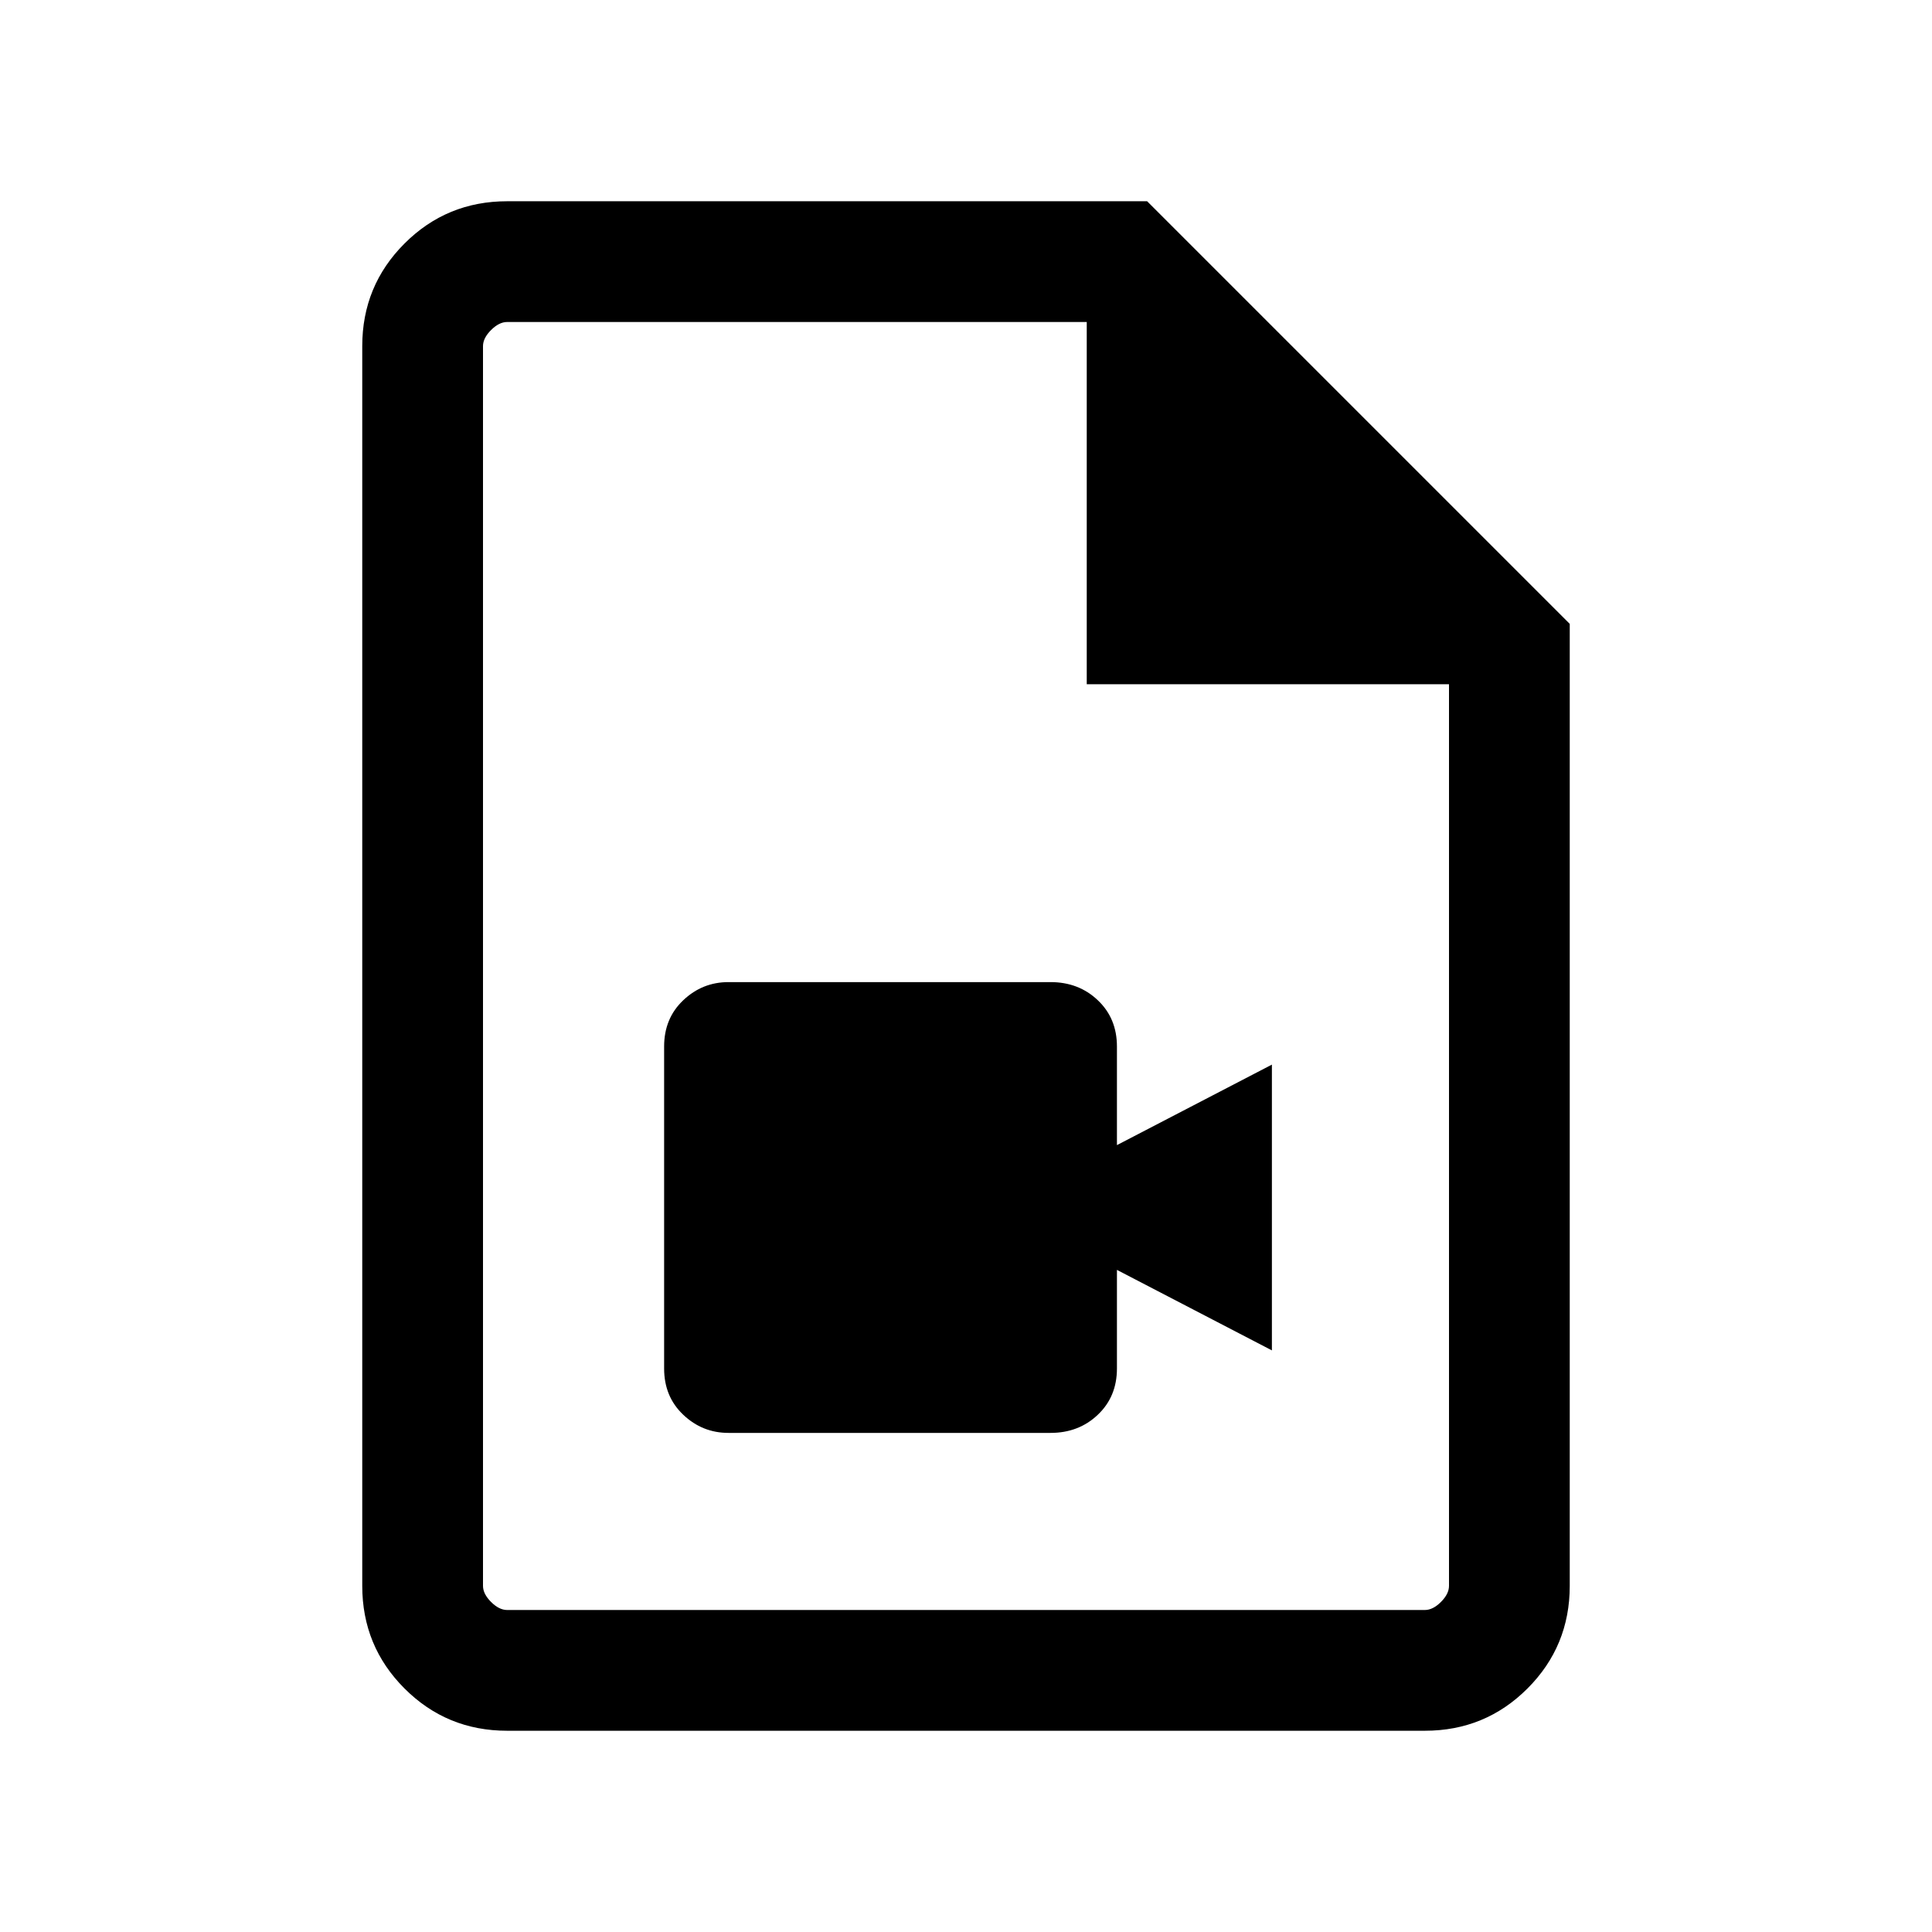 <svg xmlns="http://www.w3.org/2000/svg" viewBox="0 0 24 24"><path d="M9.05 17.8h4q.35 0 .587-.225.238-.225.238-.575v-1.225l1.925 1v-3.55l-1.925 1V13q0-.35-.238-.575-.237-.225-.587-.225h-4q-.325 0-.562.225-.238.225-.238.575v4q0 .35.238.575.237.225.562.225ZM6.3 21.5q-.75 0-1.275-.525Q4.5 20.45 4.5 19.7V4.3q0-.75.525-1.275Q5.55 2.5 6.3 2.5h7.95l5.25 5.25V19.7q0 .75-.525 1.275-.525.525-1.275.525Zm7.2-13V4H6.3q-.1 0-.2.1t-.1.2v15.4q0 .1.1.2t.2.1h11.4q.1 0 .2-.1t.1-.2V8.5ZM6 4v4.5V4v16V4Z"/></svg>
